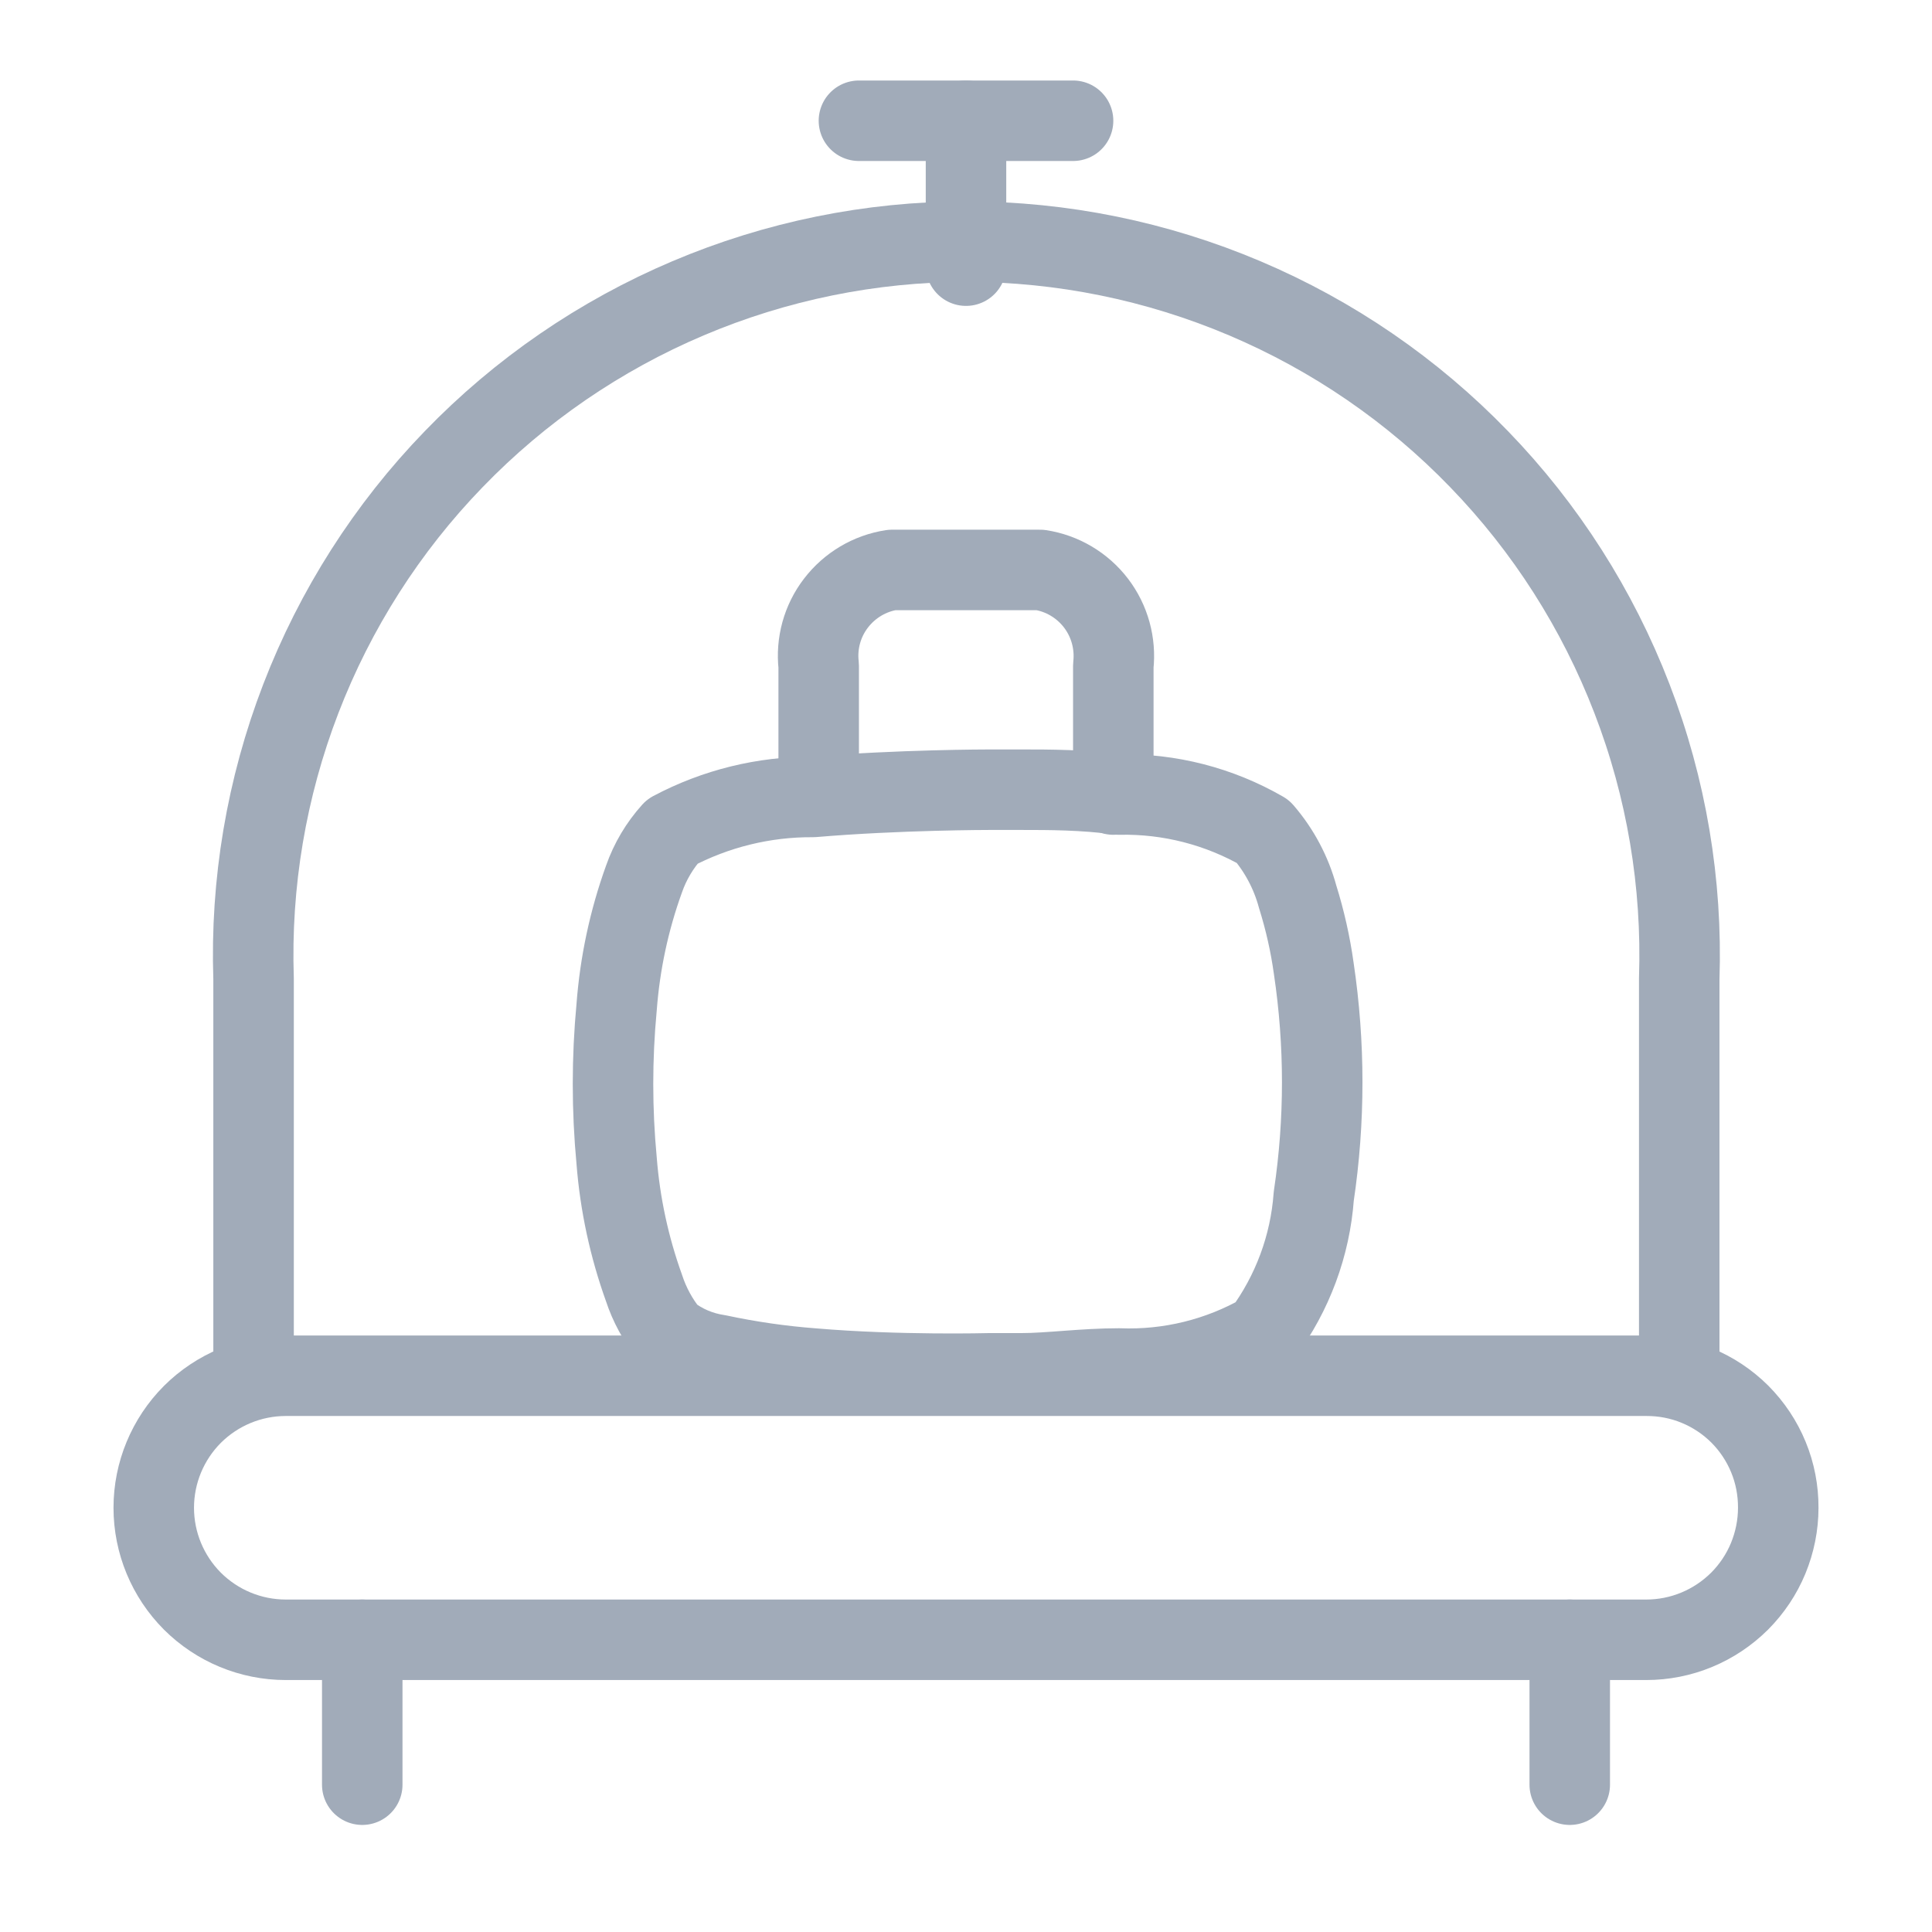 <svg width="24" height="24" viewBox="0 0 24 24" fill="none" xmlns="http://www.w3.org/2000/svg">
<path d="M20.86 17.09V12.16C20.9 10.972 20.701 9.788 20.273 8.679C19.846 7.57 19.201 6.558 18.374 5.704C17.548 4.849 16.558 4.17 15.464 3.706C14.37 3.242 13.194 3.002 12.005 3.002C10.816 3.002 9.64 3.242 8.546 3.706C7.452 4.17 6.462 4.849 5.636 5.704C4.809 6.558 4.164 7.57 3.737 8.679C3.31 9.788 3.11 10.972 3.15 12.16V17.09" stroke="#A1ABB9" stroke-linecap="round" stroke-linejoin="round"/>
<path d="M10.67 1.5H13.33" stroke="#A1ABB9" stroke-linecap="round" stroke-linejoin="round"/>
<path d="M12 1.5V3.3" stroke="#A1ABB9" stroke-linecap="round" stroke-linejoin="round"/>
<path d="M22.09 18.73C22.091 18.514 22.05 18.3 21.968 18.101C21.886 17.901 21.765 17.72 21.613 17.567C21.46 17.415 21.279 17.294 21.079 17.212C20.88 17.13 20.666 17.089 20.45 17.09H3.55C3.115 17.09 2.698 17.263 2.39 17.57C2.083 17.878 1.91 18.295 1.91 18.73C1.91 19.165 2.083 19.582 2.39 19.89C2.698 20.197 3.115 20.37 3.55 20.37H20.45C20.665 20.37 20.878 20.328 21.078 20.245C21.276 20.163 21.457 20.042 21.61 19.89C21.762 19.737 21.883 19.557 21.965 19.358C22.047 19.159 22.09 18.945 22.09 18.73Z" stroke="#A1ABB9" stroke-linecap="round" stroke-linejoin="round"/>
<path d="M10.1 17C9.703 16.97 9.309 16.913 8.92 16.83C8.698 16.797 8.487 16.708 8.31 16.57C8.173 16.401 8.068 16.207 8 16C7.817 15.491 7.702 14.959 7.66 14.42C7.6 13.785 7.6 13.145 7.66 12.51C7.701 11.967 7.815 11.432 8 10.92C8.076 10.702 8.195 10.502 8.35 10.33C8.889 10.044 9.49 9.896 10.1 9.9C11.16 9.81 12.29 9.81 12.29 9.81H12.69C13.03 9.81 13.46 9.81 13.9 9.87C14.527 9.857 15.146 10.016 15.69 10.33C15.892 10.564 16.039 10.841 16.12 11.14C16.211 11.431 16.278 11.728 16.32 12.03C16.46 12.968 16.46 13.922 16.32 14.86C16.275 15.475 16.056 16.064 15.69 16.56C15.146 16.872 14.526 17.024 13.9 17C13.46 17 13.03 17.06 12.69 17.06H12.29C12.29 17.06 11.16 17.09 10.1 17Z" stroke="#A1ABB9" stroke-linecap="round" stroke-linejoin="round"/>
<path d="M13.83 9.87V8.27C13.861 7.992 13.784 7.713 13.615 7.492C13.445 7.27 13.196 7.122 12.92 7.08H11.08C10.804 7.122 10.555 7.27 10.385 7.492C10.215 7.713 10.138 7.992 10.17 8.27V9.87" stroke="#A1ABB9" stroke-linecap="round" stroke-linejoin="round"/>
<path d="M4.5 20.37V22.17" stroke="#A1ABB9" stroke-linecap="round" stroke-linejoin="round"/>
<path d="M19.5 20.37V22.17" stroke="#A1ABB9" stroke-linecap="round" stroke-linejoin="round"/>
</svg>

